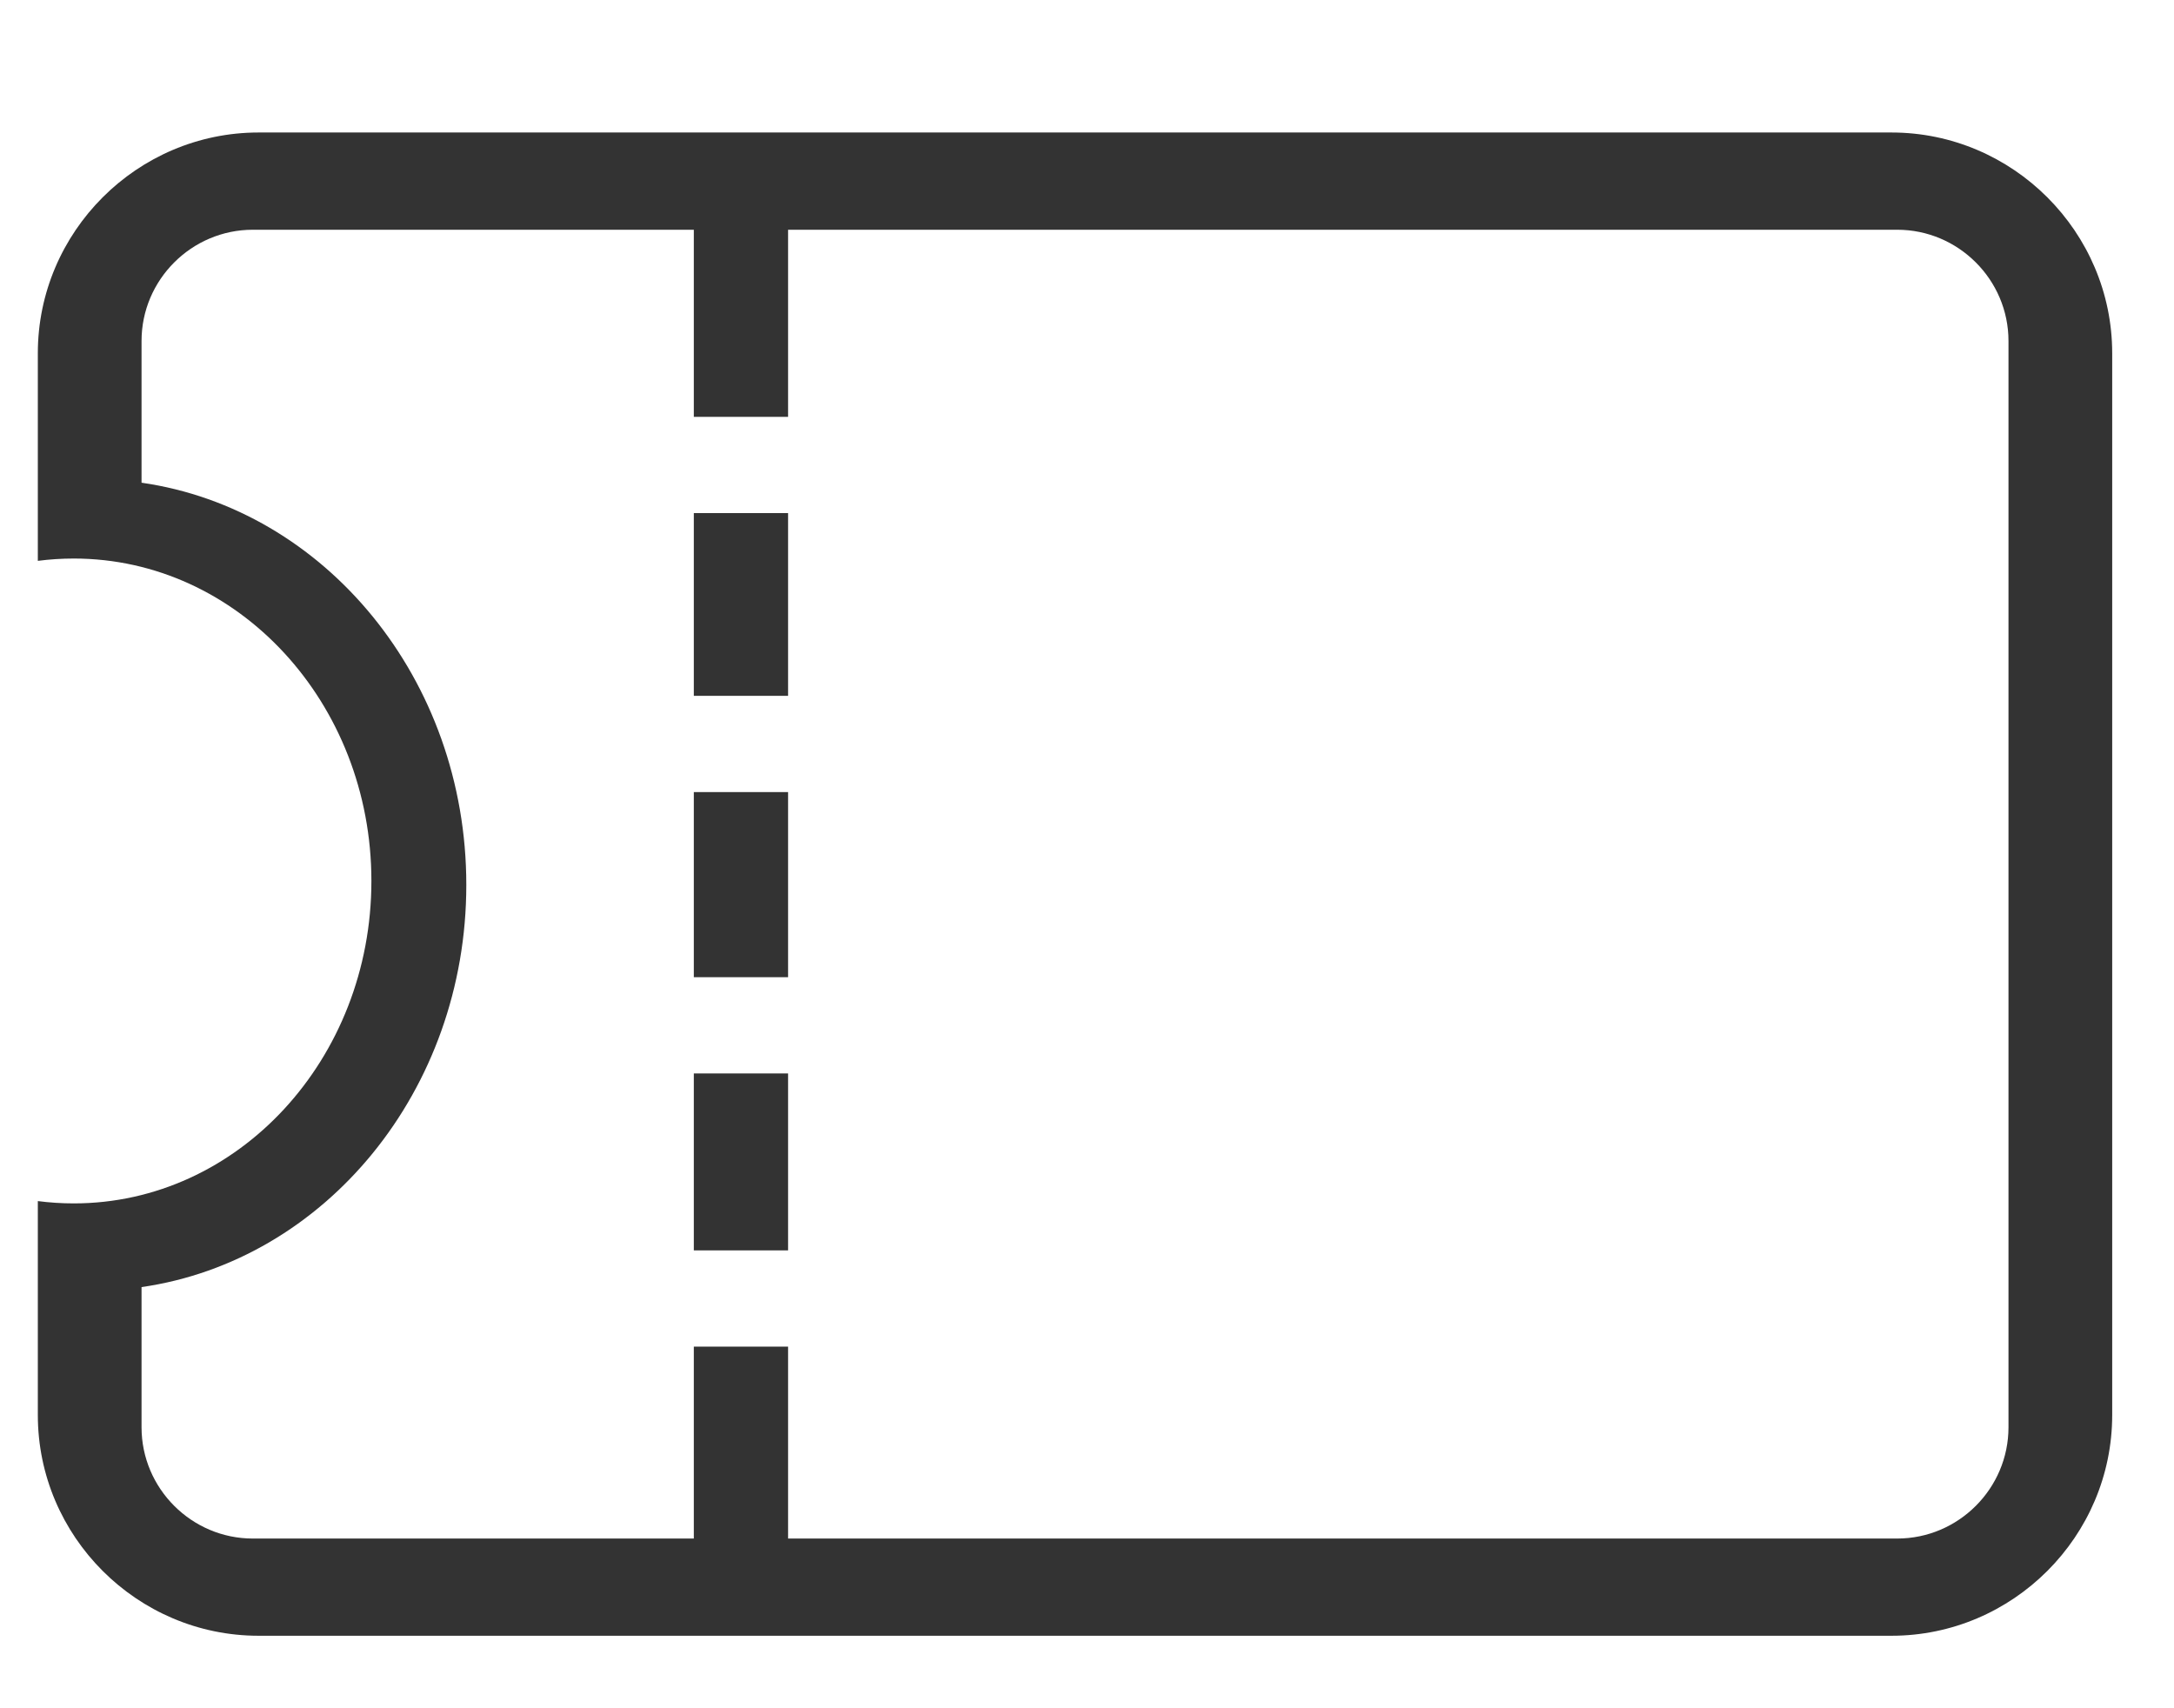 <?xml version="1.0" encoding="UTF-8"?>
<!DOCTYPE svg PUBLIC "-//W3C//DTD SVG 1.1//EN" "http://www.w3.org/Graphics/SVG/1.1/DTD/svg11.dtd">
<!-- Creator: CorelDRAW -->
<svg xmlns="http://www.w3.org/2000/svg" xml:space="preserve" width="14mm" height="11mm" version="1.1" style="shape-rendering:geometricPrecision; text-rendering:geometricPrecision; image-rendering:optimizeQuality; fill-rule:evenodd; clip-rule:evenodd"
viewBox="0 0 1400 1100"
 xmlns:xlink="http://www.w3.org/1999/xlink">
 <rect x="0" y="0" width="1400" height="1100" fill="#333333" stroke="none"/>
 <defs>
  <style type="text/css">
   <![CDATA[
    .str0 {stroke:#2B2B2A;stroke-width:20;stroke-miterlimit:22.926}
    .str1 {stroke:#2B2B2A;stroke-width:20;stroke-miterlimit:22.926}
    .fil2 {fill:white}
    .fil0 {fill:#7688A1}
    .fil1 {fill:#7791C9}
   ]]>
  </style>
 </defs>
 <g id="Layer_x0020_1">
  <path class="fil0 str0" d="M-19490.09 -8022.79l0 -258.97 138.4 0 61.64 0 789.49 0 61.64 0 138.4 0 0 258.97 0 58.53 0 89.14c0,38.9 -31.89,70.73 -70.88,70.73l-281.02 0 -60.05 0 -706.74 0c-38.99,0 -70.88,-31.83 -70.88,-70.73l0 -89.14 0 -58.53zm1005.52 -307.52l-821.47 0 -65.94 0 -118.11 0 0 -91.8 0 -32.63 67.29 0 1054.99 0 67.29 0 0 32.63 0 91.8 -118.11 0 -65.94 0zm244.2 487.67l0 -755.59c-12.85,-42.48 -45.42,-76.62 -86.98,-91.7l-1135.91 0c-41.56,15.08 -74.13,49.22 -86.98,91.7l0 171.59 0 408.37 0 175.63c12.85,42.48 45.44,76.63 87,91.7l1135.87 0c41.56,-15.07 74.15,-49.22 87,-91.7zm-60.15 -660.66l-1189.57 0 0 -62.46c0,-38.9 31.89,-70.72 70.88,-70.72l341.07 0 706.74 0c38.99,0 70.88,31.82 70.88,70.72l0 62.46z"/>
  <polygon class="fil0 str0" points="-19338.59,-8093.6 -19338.59,-8053.42 -19338.59,-8045.04 -18804.18,-8045.04 -18804.18,-8093.6 -19312.8,-8093.6 "/>
  <polygon class="fil0 str0" points="-18804.18,-7978.28 -19338.59,-7978.28 -19338.59,-7929.72 -18804.18,-7929.72 "/>
  <path class="fil0 str0" d="M-18666.06 -8075.52l0 127.72c0,7.63 1.68,14.87 4.69,21.4 2.16,4.69 5.02,9.02 8.43,12.83 9.44,10.56 23.15,17.23 38.34,17.23l133.64 0c28.31,0 51.46,-23.15 51.46,-51.46l0 -80.46 0 -47.26c0,-28.3 -23.15,-51.46 -51.46,-51.46l-11.39 0 -122.25 0c-28.3,0 -51.46,23.16 -51.46,51.46zm59.14 124.56l0 -118.36 121.39 0 0 118.36 -121.39 0z"/>
  <path class="fil0 str0" d="M-19455.67 1374.24c135.45,0 257.11,61.62 340.69,159.47 3.85,4.51 7.62,9.1 11.31,13.76 65.21,82.42 104.39,188.14 104.39,303.41 0,263.24 -204.32,476.65 -456.39,476.65 -18.66,0 -37.07,-1.18 -55.13,-3.44l0 316.25c0,146.83 101.95,271.81 240.96,312.43l0 61.65c0,192.56 158.51,350.11 352.23,350.11l2605.66 0c193.73,0 352.23,-157.55 352.23,-350.11l0 -1683.98c0,-192.56 -158.5,-350.11 -352.23,-350.11l-31.19 0c-37.36,-123.99 -149.43,-218.14 -285.54,-233.62l-2583.27 0c-167.67,19.07 -298.85,157.52 -298.85,324.08l0 306.89c18.06,-2.26 36.47,-3.44 55.13,-3.44zm103.92 1076.98c281.12,-38.95 498.01,-290.3 498.01,-594.54 0,-8.39 -0.17,-16.73 -0.49,-25.03 -2.91,-73.98 -18.65,-144.49 -44.96,-209.2 -44.89,-110.43 -120.57,-203.91 -215.79,-268.69 -46.26,-31.47 -97.14,-56.17 -151.33,-72.75 -27.68,-8.46 -56.21,-14.81 -85.44,-18.86l0 -209.51c0,-90.44 76.75,-164.44 170.58,-164.44l676.31 0 144.53 0 1700.88 0c66.95,0 125.21,37.69 153.09,92.13 11.19,21.86 17.49,46.41 17.49,72.31l0 97.44 0 1508.41c0,90.44 -76.76,164.45 -170.58,164.45l-1700.88 0 -144.53 0 -610.12 0 -66.19 0c-32.41,0 -62.79,-8.83 -88.67,-24.12 -49.03,-28.97 -81.91,-81.14 -81.91,-140.33l0 -207.27zm1271.91 515.44l1411.53 0c186.17,0 338.48,-146.84 338.48,-326.32l0 -1490.26 25.88 0c97.96,0 178.1,78.3 178.1,174l0 1699.14c0,95.69 -80.14,174 -178.1,174l-1775.89 0 0 -230.56zm-1035.14 0l884.24 0 0 230.56 -706.14 0c-97.97,0 -178.1,-78.31 -178.1,-174l0 -56.56zm568.57 -1367.53c-31.08,12.43 -52.91,41.76 -52.91,75.96 0,12.24 2.8,23.85 7.81,34.29l35.79 37.31 314.96 328.35 -67.12 465.61 -2.8 19.41c-0.01,0.51 -0.01,1.01 -0.01,1.52 0,45.47 38.58,82.33 86.16,82.33 3.64,0 7.22,-0.22 10.74,-0.63l53.85 -27.2 386.25 -195.11 399.03 201.56 37.9 19.14c6.42,1.46 13.12,2.24 20.02,2.24 39.94,0 73.53,-25.97 83.3,-61.2l-9.08 -62.97 -64.1 -444.7 314.15 -327.51 38.13 -39.75c4.54,-10.02 7.06,-21.08 7.06,-32.69 0,-33.98 -21.55,-63.16 -52.3,-75.73l-37.65 -6.52 -447.8 -77.54 -187.62 -365.22 -15.76 -30.67 -23.43 -45.61c-15.66,-15.43 -37.59,-25.03 -61.87,-25.03 -24.25,0 -46.16,9.58 -61.82,24.99l-23.49 45.71 -15.72 30.61 -187.63 365.22 -447.63 77.52 -36.41 6.31zm592.33 64.78l179.22 -376.34 179.22 376.34 398.88 61.29 -288.13 293.88 67.32 414.22 -357.29 -194.71 -357.29 194.71 67.32 -414.22 -288.14 -293.88 398.89 -61.29z"/>
  <path class="fil0 str0" d="M-5907.05 -6315.22l0 1657.66 1029.17 0 0 -274.96 -746.34 0 0 -1382.7 -282.83 0zm-2189.06 1370.81l1356.71 -927.44 -164.29 -222.58 -1015.3 700.03c210.31,-995.74 1094.13,-1743.12 2152.49,-1743.12 1215.03,0 2200,984.99 2200,2200 0,1215.01 -984.97,2200 -2200,2200 -48.18,0 -95.99,-1.55 -143.4,-4.6l-5.38 250.16c49.22,2.94 98.82,4.44 148.78,4.44 1353.1,0 2450,-1096.9 2450,-2450 0,-1353.1 -1096.9,-2450 -2450,-2450 -1133.92,0 -2087.93,770.33 -2367.23,1816.2l-566.54 -947.08 -238.48 153.69 842.64 1420.3zm1620.92 2090.25l-80.51 236.76c104.51,35.53 212.19,64.21 322.51,85.49l47.38 -245.52c-98.98,-19.1 -195.6,-44.84 -289.38,-76.73zm-514.59 -254.54l-139.2 207.7c91.38,61.25 187.11,116.52 286.63,165.24l109.93 -224.6c-89.36,-43.73 -175.31,-93.35 -257.36,-148.34zm-432.43 -380.12l-188.09 164.71c71.22,81.32 147.73,157.89 229,229.16l164.84 -187.96c-73.02,-64.04 -141.77,-132.84 -205.75,-205.91zm-323.01 -485.96l-224.77 109.57c49.31,101.14 105.38,198.39 167.62,291.14l207.63 -139.3c-55.87,-83.29 -106.21,-170.6 -150.48,-261.41zm-180.06 -536.72l-245.37 48.15c20.84,106.29 48.56,210.12 82.67,311.01l236.9 -80.1c-30.61,-90.52 -55.49,-183.69 -74.2,-279.06zm-36.5 -280.82c-3.13,-48 -4.72,-96.41 -4.72,-145.2l-250 0c0,54.25 1.76,108.09 5.24,161.46l249.48 -16.26z"/>
  <path class="fil0 str0" d="M-13977.44 -5802.01c-14.5,0.12 -14.76,-0.38 -15.13,183.24 -0.36,183.61 -0.85,551.34 -0.36,735.21 0.5,183.87 1.98,183.87 4.92,184.24 2.95,0.37 7.38,1.1 113.57,1.47 106.19,0.37 314.15,0.37 422.92,0 108.78,-0.37 118.36,-1.1 143.06,-9.95 24.71,-8.85 64.54,-25.82 99.56,-44.25 35.03,-18.44 65.27,-38.35 91.44,-62.68 26.18,-24.34 48.31,-53.1 69.69,-88.86 21.39,-35.77 42.04,-78.54 57.16,-127.58 15.12,-49.04 24.7,-104.35 27.65,-157.08 2.95,-52.73 -0.74,-102.87 -8.49,-155.6 -7.74,-52.73 -19.53,-108.03 -38.71,-157.81 -19.17,-49.78 -45.72,-94.02 -75.59,-132.74 -29.86,-38.72 -63.05,-71.9 -94.39,-94.02 -31.34,-22.13 -60.83,-33.19 -94.02,-42.77 -33.18,-9.59 -70.06,-17.71 -175.88,-22.87 -105.82,-5.16 -280.6,-7.37 -382.37,-8.1 -101.76,-0.73 -130.52,0.03 -145.03,0.15zm319.66 491.26c0.3,-95.87 0.89,-164.57 1.79,-198.91 0.9,-34.35 2.09,-34.35 7.76,-34.65 5.68,-0.3 15.84,-0.89 38.53,-1.19 22.7,-0.3 57.94,-0.3 82.73,-0.3 24.79,0 39.12,0 56.14,3.88 17.03,3.88 36.75,11.65 57.95,27.78 21.21,16.12 43.9,40.61 59.43,71.08 15.53,30.46 23.9,66.89 28.38,114.98 4.48,48.08 5.07,107.82 2.98,150.53 -2.09,42.7 -6.87,68.39 -15.53,96.46 -8.66,28.07 -21.21,58.54 -36.14,79.75 -14.93,21.2 -32.25,33.14 -49.28,40.01 -17.02,6.87 -33.74,8.67 -72.87,9.27 -39.12,0.59 -100.65,0 -131.41,-0.9 -30.76,-0.9 -30.76,-2.09 -30.76,-4.78 0,-2.69 0,-6.87 0,-70.48 0,-63.62 0,-186.66 0.3,-282.53z"/>
  <path class="fil0 str0" d="M-12811.31 -5370.41c12.39,26.15 27.08,52.77 46.81,74.34 19.73,21.56 44.51,38.08 72.04,54.6 27.53,16.52 57.82,33.03 89.94,44.96 32.12,11.93 66.07,19.28 109.66,30.29 43.6,11.01 96.82,25.7 137.2,37.63 40.38,11.93 67.91,21.1 88.56,33.49 20.65,12.39 34.41,27.99 43.13,47.72 8.72,19.73 12.39,43.59 4.13,66.54 -8.26,22.94 -28.45,44.96 -52.31,60.11 -23.86,15.14 -51.39,23.4 -82.14,25.7 -30.74,2.29 -64.69,-1.39 -92.68,-10.56 -27.99,-9.18 -50.02,-23.87 -65.62,-43.6 -15.6,-19.73 -24.77,-44.5 -31.2,-66.06 -6.42,-21.57 -10.1,-39.93 -12.85,-49.1 -2.75,-9.18 -4.59,-9.18 -28.91,-7.8 -24.31,1.37 -71.12,4.13 -123.43,6.88 -52.31,2.75 -110.12,5.51 -139.49,8.26 -29.37,2.75 -30.28,5.51 -30.28,15.15 0,9.63 0.91,26.14 8.25,55.05 7.35,28.91 21.11,70.2 36.25,100.49 15.15,30.28 31.66,49.56 46.8,67 15.15,17.43 28.91,33.03 50.93,51.85 22.03,18.81 52.32,40.83 79.39,54.6 27.07,13.77 50.94,19.27 85.35,24.32 34.42,5.05 79.38,9.63 116.09,11.47 36.71,1.83 65.16,0.92 97.74,0 32.58,-0.92 69.28,-1.83 103.23,-5.04 33.96,-3.22 65.17,-8.72 98.66,-17.9 33.5,-9.18 69.29,-22.03 102.32,-43.59 33.04,-21.57 63.33,-51.86 88.1,-83.52 24.78,-31.66 44.06,-64.69 56.45,-97.73 12.39,-33.04 17.89,-66.08 20.18,-99.57 2.3,-33.5 1.38,-67.46 -5.96,-100.95 -7.34,-33.5 -21.11,-66.54 -39.46,-94.07 -18.35,-27.53 -41.3,-49.56 -67.91,-69.74 -26.61,-20.19 -56.9,-38.55 -95.44,-55.52 -38.54,-16.98 -85.35,-32.59 -128.48,-44.98 -43.13,-12.39 -82.6,-21.56 -118.85,-29.82 -36.25,-8.26 -69.28,-15.6 -96.36,-23.86 -27.07,-8.26 -48.17,-17.43 -63.32,-29.82 -15.14,-12.39 -24.31,-28 -27.99,-42.22 -3.67,-14.23 -1.83,-27.07 4.13,-40.83 5.97,-13.77 16.06,-28.46 27.99,-36.72 11.93,-8.26 25.7,-10.09 40.38,-12.38 14.68,-2.3 30.29,-5.06 49.56,-5.51 19.27,-0.46 42.21,1.37 61.48,4.59 19.27,3.21 34.88,7.8 49.1,17.44 14.23,9.63 27.07,24.32 35.33,38.09 8.26,13.76 11.93,26.6 14.68,38.07 2.76,11.47 4.59,21.57 11.93,25.7 7.35,4.13 20.19,2.29 50.01,0.46 29.83,-1.84 76.64,-3.67 122.98,-4.13 46.35,-0.46 92.23,0.45 115.17,0 22.95,-0.46 22.95,-2.3 20.19,-16.98 -2.75,-14.68 -8.25,-42.22 -18.81,-69.75 -10.55,-27.53 -26.15,-55.06 -45.42,-82.13 -19.27,-27.07 -42.22,-53.69 -70.21,-73.88 -27.99,-20.19 -61.02,-33.95 -102.78,-45.42 -41.75,-11.48 -92.23,-20.65 -137.2,-25.7 -44.96,-5.05 -84.43,-5.96 -122.98,-3.66 -38.54,2.29 -76.16,7.79 -109.2,13.76 -33.04,5.96 -61.48,12.39 -90.39,22.03 -28.91,9.63 -58.27,22.47 -83.97,37.62 -25.7,15.14 -47.72,32.57 -65.62,53.68 -17.9,21.11 -31.66,45.89 -42.22,72.05 -10.55,26.15 -17.89,53.68 -21.56,80.75 -3.67,27.07 -3.67,53.69 1.37,79.85 5.05,26.15 15.15,51.84 27.53,78z"/>
  <path class="fil0 str0" d="M-13652.76 -4401.46c-26.09,-66.58 -87.9,-113.4 -159.99,-113.4 -95.68,0 -173.24,82.45 -173.24,184.16 0,90.37 61.22,165.53 141.98,181.17l62.52 0c58.67,-11.37 107.03,-54.14 129.09,-111.34 -26.11,-12.68 -52.22,-25.36 -78.33,-38.04 -10.92,41.12 -44.18,71.05 -83.49,71.05 -48.2,0 -87.28,-44.97 -87.28,-100.45 0,-55.47 39.08,-100.44 87.28,-100.44 33.8,0 63.14,22.12 77.63,54.47 27.94,-9.07 55.89,-18.13 83.83,-27.18z"/>
  <path class="fil0 str0" d="M-13431.28 -4514.19c-95.51,0 -172.93,82.3 -172.93,183.82 0,90.19 61.1,165.21 141.7,180.84l62.46 0c80.59,-15.63 141.69,-90.65 141.69,-180.84 0,-101.52 -77.42,-183.82 -172.92,-183.82zm-88.59 186.21c0,-55.37 39.01,-100.26 87.12,-100.26 48.11,0 87.12,44.89 87.12,100.26 0,55.38 -39.01,100.27 -87.12,100.27 -48.11,0 -87.12,-44.89 -87.12,-100.27z"/>
  <path class="fil0 str0" d="M-12765.24 -4516.18l0 363.06 107.59 0 0 -121.82 54.24 0c66.33,0 120.59,-54.26 120.59,-120.6 0,-66.34 -54.26,-120.6 -120.59,-120.6l-54.24 -0.04 -107.59 0zm105.84 166.93l0 -87.22 1.75 0 49.58 0c23.98,0 43.6,19.62 43.6,43.62 0,23.98 -19.62,43.6 -43.6,43.6l-49.58 0 -1.75 0z"/>
  <polygon class="fil0 str0" points="-12097.29,-4514.22 -12097.29,-4149.53 -11989.7,-4149.53 -11989.7,-4514.22 "/>
  <path class="fil0 str0" d="M-11542.44 -4498.52l0 331.73 0 17.26 98.63 0 0 -17.26 0 -162.78c38.66,54.26 77.31,108.52 115.97,162.78l15.06 0 0 17.26 98.63 0 0 -17.26 0 -331.73 -98.63 0 0 169.21c-42.17,-56.4 -84.35,-112.8 -126.52,-169.21l-4.51 0 -98.63 0z"/>
  <polygon class="fil0 str0" points="-11070.7,-4423.23 -11070.7,-4162.3 -10958.63,-4162.3 -10958.63,-4423.23 -10855.8,-4423.23 -10855.8,-4503.01 -10958.63,-4503.01 -11070.7,-4503.01 -11178.29,-4503.01 -11178.29,-4423.23 "/>
  <path class="fil0 str0" d="M-11728.78 -5370.41c12.39,26.15 27.08,52.77 46.81,74.34 19.73,21.56 44.51,38.08 72.04,54.6 27.53,16.52 57.82,33.03 89.94,44.96 32.12,11.93 66.07,19.28 109.66,30.29 43.6,11.01 96.82,25.7 137.2,37.63 40.38,11.93 67.91,21.1 88.56,33.49 20.65,12.39 34.41,27.99 43.13,47.72 8.72,19.73 12.39,43.59 4.13,66.54 -8.26,22.94 -28.45,44.96 -52.31,60.11 -23.86,15.14 -51.39,23.4 -82.14,25.7 -30.74,2.29 -64.69,-1.39 -92.68,-10.56 -27.99,-9.18 -50.02,-23.87 -65.62,-43.6 -15.6,-19.73 -24.77,-44.5 -31.2,-66.06 -6.42,-21.57 -10.1,-39.93 -12.85,-49.1 -2.75,-9.18 -4.59,-9.18 -28.91,-7.8 -24.31,1.37 -71.12,4.13 -123.43,6.88 -52.31,2.75 -110.12,5.51 -139.49,8.26 -29.37,2.75 -30.28,5.51 -30.28,15.15 0,9.63 0.91,26.14 8.25,55.05 7.35,28.91 21.11,70.2 36.25,100.49 15.15,30.28 31.66,49.56 46.8,67 15.15,17.43 28.91,33.03 50.93,51.85 22.03,18.81 52.32,40.83 79.39,54.6 27.07,13.77 50.94,19.27 85.35,24.32 34.42,5.05 79.38,9.63 116.09,11.47 36.71,1.83 65.16,0.92 97.74,0 32.58,-0.92 69.28,-1.83 103.23,-5.04 33.96,-3.22 65.17,-8.72 98.66,-17.9 33.5,-9.18 69.29,-22.03 102.32,-43.59 33.04,-21.57 63.33,-51.86 88.1,-83.52 24.78,-31.66 44.06,-64.69 56.45,-97.73 12.39,-33.04 17.89,-66.08 20.18,-99.57 2.3,-33.5 1.38,-67.46 -5.96,-100.95 -7.34,-33.5 -21.11,-66.54 -39.46,-94.07 -18.35,-27.53 -41.3,-49.56 -67.91,-69.74 -26.61,-20.19 -56.9,-38.55 -95.44,-55.52 -38.54,-16.98 -85.35,-32.59 -128.48,-44.98 -43.13,-12.39 -82.6,-21.56 -118.85,-29.82 -36.25,-8.26 -69.28,-15.6 -96.36,-23.86 -27.07,-8.26 -48.17,-17.43 -63.32,-29.82 -15.14,-12.39 -24.31,-28 -27.99,-42.22 -3.67,-14.23 -1.83,-27.07 4.13,-40.83 5.97,-13.77 16.06,-28.46 27.99,-36.72 11.93,-8.26 25.7,-10.09 40.38,-12.38 14.68,-2.3 30.29,-5.06 49.56,-5.51 19.27,-0.46 42.21,1.37 61.48,4.59 19.27,3.21 34.88,7.8 49.1,17.44 14.23,9.63 27.07,24.32 35.33,38.09 8.26,13.76 11.93,26.6 14.68,38.07 2.76,11.47 4.59,21.57 11.93,25.7 7.35,4.13 20.19,2.29 50.01,0.46 29.83,-1.84 76.64,-3.67 122.98,-4.13 46.35,-0.46 92.23,0.45 115.17,0 22.95,-0.46 22.95,-2.3 20.19,-16.98 -2.75,-14.68 -8.25,-42.22 -18.81,-69.75 -10.55,-27.53 -26.15,-55.06 -45.42,-82.13 -19.27,-27.07 -42.22,-53.69 -70.21,-73.88 -27.99,-20.19 -61.02,-33.95 -102.78,-45.42 -41.75,-11.48 -92.23,-20.65 -137.2,-25.7 -44.96,-5.05 -84.43,-5.96 -122.98,-3.66 -38.54,2.29 -76.16,7.79 -109.2,13.76 -33.04,5.96 -61.48,12.39 -90.39,22.03 -28.91,9.63 -58.27,22.47 -83.97,37.62 -25.7,15.14 -47.72,32.57 -65.62,53.68 -17.9,21.11 -31.66,45.89 -42.22,72.05 -10.55,26.15 -17.89,53.68 -21.56,80.75 -3.67,27.07 -3.67,53.69 1.37,79.85 5.05,26.15 15.15,51.84 27.53,78z"/>
  <path class="fil0 str0" d="M-13055.19 -4157.04l-73.17 0 0 -232c24.39,77.33 48.78,154.66 73.17,232zm76.79 0c18.76,-72.98 37.51,-145.94 56.26,-218.92l0 218.92 -56.26 0zm-48.42 -164.94c-10.1,-38.7 -29.96,-114.87 -50.14,-192.24l-51.4 0 -85.17 0 0 362.56 160.04 0 216.52 0 0 -362.56 -85.17 0 -48.38 0c-15.29,77.42 -30.57,154.84 -45.86,232.26 0,0 0,0 -10.44,-40.02z"/>
  <path class="fil0 str0" d="M-12420.06 -4518.81l0 369.28 268.98 0 0 -106.92c-55.29,0 -110.58,0 -165.87,0l0 -262.36 -98.62 0 -4.49 0z"/>
  <path class="fil0 str0" d="M-11818.51 -4518.14c-44.63,122.87 -89.26,245.74 -133.89,368.61l110.7 0c7.16,-22.57 14.28,-45.02 21.11,-66.57l115 0c7.38,21.54 15.07,44.01 22.78,66.57l90.35 0c-41.24,-122.86 -82.48,-245.75 -123.71,-368.61l-102.34 0zm22.06 225.83c7.72,-24.4 14.33,-45.34 19.19,-60.82 6.67,-21.26 10.06,-32.24 11.77,-38.01 1.09,3.18 4.29,12.55 13.74,40.16 5.09,14.88 12,35.08 20.08,58.67l-64.78 0z"/>
  <polygon class="fil0 str0" points="-14701.2,-4087.24 -14802.21,-4309.11 -14988.88,-3993.19 "/>
  <path class="fil0 str0" d="M-15091.5 -4127.68c58.76,-100.89 111.16,-190.8 149.39,-257 38.23,-66.2 62.3,-108.68 107.96,-173.46 45.67,-64.78 112.93,-151.87 159.66,-215.59 46.73,-63.72 72.92,-104.07 118.59,-160.71 45.67,-56.64 110.8,-129.57 160.01,-181.25 49.21,-51.68 82.48,-82.13 118.94,-112.57 36.47,-30.44 76.11,-60.89 98.06,-80 21.95,-19.12 26.19,-26.9 28.31,-31.5 2.13,-4.61 2.13,-6.02 -4.24,-11.33 -6.37,-5.31 -19.12,-14.52 -43.9,-18.41 -24.77,-3.9 -61.59,-2.48 -99.82,2.12 -38.23,4.6 -77.88,12.39 -122.84,26.91 -44.96,14.51 -95.22,35.75 -134.16,54.51 -38.94,18.76 -66.56,35.05 -94.17,55.23 -27.61,20.17 -55.22,44.25 -97.7,85.67 -42.48,41.41 -99.83,100.18 -170.63,181.25 -70.8,81.06 -155.05,184.42 -269.75,350.45 -114.69,166.02 -259.83,394.71 -350.46,538.08 -90.62,143.37 -126.72,201.42 -159.65,256.65 -32.92,55.22 -62.65,107.61 -82.83,141.95 -20.18,34.33 -30.8,50.62 -40.71,58.76 -9.91,8.14 -19.12,8.14 -29.03,2.13 -9.91,-6.02 -20.53,-18.06 -37.17,-37.53 -16.64,-19.47 -39.29,-46.37 -58.76,-67.96 -19.47,-21.6 -35.76,-37.89 -61.6,-61.6 -25.84,-23.72 -61.24,-54.87 -92.04,-80.35 -30.8,-25.49 -56.99,-45.32 -82.48,-64.08 -25.49,-18.76 -50.27,-36.46 -67.97,-46.72 -17.7,-10.27 -28.32,-13.11 -41.07,-15.23 -12.74,-2.13 -27.6,-3.54 -46.01,-0.35 -18.41,3.18 -40.36,10.97 -60.19,19.47 -19.82,8.49 -37.52,17.7 -52.74,29.03 -15.22,11.32 -27.97,24.77 -38.59,38.22 -10.62,13.45 -19.11,26.91 -23.36,38.24 -4.25,11.32 -4.25,20.53 -4.25,33.98 0,13.45 0,31.15 2.12,48.14 2.13,16.99 6.38,33.28 15.94,51.69 9.56,18.4 24.42,38.94 47.79,70.49 23.37,31.54 55.24,74.09 88.51,118.34 33.28,44.25 67.97,90.2 127.08,155.65 59.11,65.45 142.66,150.41 198.23,197.49 55.58,47.08 83.19,56.29 110.09,63.02 26.91,6.72 53.1,10.96 82.13,11.32 29.03,0.35 60.89,-3.19 88.5,-9.2 27.61,-6.02 50.98,-14.52 69.74,-25.84 18.76,-11.33 32.92,-25.49 46.37,-41.42 13.45,-15.93 26.2,-33.63 51.33,-74.34 25.13,-40.71 62.66,-104.43 104.78,-175.58 42.13,-71.16 88.86,-149.75 123.55,-211.34 34.7,-61.6 57.35,-106.21 101.24,-184.44 43.9,-78.23 109.04,-190.1 167.8,-290.99z"/>
  <path class="fil0 str0" d="M-19256.92 -3805.48l16.69 -1413.39 827.1 0.16c3.38,0 6.75,0.03 10.11,0.08 307.09,4.69 554.35,222.93 554.35,491.44 0,238.31 -194.78,437.02 -453.26,481.99l-389.03 2.45 -2.44 438.87 -563.52 -1.6zm3692.28 -562.14l453.26 -620.64 -588.62 -1292.97 -4389.47 196.38 832.55 2279.37 394.05 1078.82 2343.36 -766.11c-14.64,-16.35 -29.28,-32.69 -43.68,-53.25 -14.4,-20.57 -28.56,-45.35 -42.01,-73.67 -13.45,-28.32 -26.2,-60.18 -36.94,-88.45 -10.73,-28.27 -19.45,-52.95 -28.18,-77.63 -43.57,4.9 -88.12,7.45 -133.41,7.45 -516.88,0 -935.9,-330.8 -935.9,-738.87 0,-408.07 419.02,-738.87 935.9,-738.87 157.89,0 306.67,30.87 437.13,85.37l0 380.81c-87.71,-73.72 -211.34,-119.64 -348.31,-119.64 -266.08,0 -481.77,173.27 -481.77,387.02 0,213.75 215.69,387.02 481.77,387.02 149.82,0 283.67,-54.95 372.03,-141.11l0 152.81c11.44,-2.12 22.89,-4.25 37.1,-3.54 14.22,0.71 31.22,4.25 49.27,9.56 18.06,5.31 37.17,12.39 59.64,23.66 22.48,11.26 48.3,26.72 61.21,34.45 12.92,7.72 12.92,7.72 12.92,7.72l5.64 -1172.58 558.1 0 -5.64 856.89zm-281.05 -1005.74c-179.29,0 -324.63,-130.4 -324.63,-291.26 0,-160.87 145.34,-291.27 324.63,-291.27 179.28,0 324.62,130.4 324.62,291.27 0,160.86 -145.34,291.26 -324.62,291.26z"/>
  <path class="fil0 str0" d="M-18593.85 -4929.19l-76.3 -0.02 -0.11 383.83 64.21 0.01 24.25 0.01c137.08,-4.67 246.28,-88.76 246.28,-191.81 0,-106.05 -115.66,-192.02 -258.33,-192.02z"/>
  <g id="_105553612725120">
   <path class="fil1 str1" d="M-20277.84 7568.94c0,24.8 7.49,32.29 32.32,32.29 440.69,0 364.04,49.13 404.84,-165.97 12.71,-67.02 17.73,-125.78 30.59,-193.89l200.15 -1200.94c0,132.46 -2.06,266.45 -0.43,398.7l14.15 394.91c15.34,111.87 8.43,271.05 7.76,401.28l9.91 291.5c-0.75,96.53 -20.78,74.41 281.02,74.41 38.22,0 43.89,-73.13 83.26,-175.14 27.05,-70.1 43.49,-134.9 66.19,-202.96 12.57,-37.69 22.38,-53.61 33.68,-95.52l338.18 -996.85c19.83,-56.97 10.55,-68.55 38.86,-101.1l-207.39 1396.63c-28.67,219.73 -139.57,174.94 379.76,174.94 46.79,0 61.24,-174.89 70.98,-241.23l102.76 -672.35c35.72,-207.55 107.39,-613.97 127.83,-808.75l43.93 -279.03c5.63,-51.45 20.77,-84.77 20.77,-140.71l-678.68 0 -254.6 800.49c-12.25,39.14 -16.95,38.66 -27.86,79.8 -14.49,54.63 -107.65,366.13 -137.67,400.65 0,-215.29 0,-430.57 0,-645.86 0,-220.32 -10.77,-409.82 -10.77,-635.08l-635.59 0 -333.95 2109.78z"/>
   <path class="fil1 str1" d="M-8201.73 7181.43c-76.89,0 -155.7,-8.45 -201.55,-100 -78.94,-157.59 -47.06,-380.83 0.31,-542.42l68.37 -146.96c144.82,-206.17 445.27,-172.12 445.27,175.82 0,164.9 -9.71,276.51 -82.53,423.45l-86.24 118.34c-33.92,31.15 -92.31,71.77 -143.63,71.77zm420.13 -1130.24l-92.57 -90.5c-1.62,-1.5 -3.91,-3.72 -5.54,-5.22 -1.62,-1.51 -3.93,-3.71 -5.56,-5.21 -249.45,-229.25 -588.7,-113.21 -790.55,165.42 -69.96,96.57 -155.41,270.43 -180.37,390.27 -63.83,306.49 -45.76,188.78 -45.76,524.78 0,101.04 54.44,238.08 95.42,324.46l75.72 107.33c1.51,1.62 3.74,3.89 5.27,5.5l43.59 42.55c123.97,107.19 271.19,128.21 428.81,93.12 54.65,-12.17 59.72,-14.21 102.25,-37.76 139.17,-77.07 98.88,-82.18 164.61,-126.16 0,199.61 -150.28,161.46 366.27,161.46 49.39,0 45.44,-59.97 50.83,-99.9l143.87 -954.19c8.8,-115.44 122.43,-709.48 128.14,-808.45 4.01,-69.5 13.68,-82.28 21.45,-140.04 6.75,-50.24 20.94,-92.96 21.98,-139.49l-441.68 0c0,98.38 -24.78,206.84 -42.22,291.5l-43.96 300.53z"/>
   <path class="fil1 str1" d="M-9408.27 9818.66c-66.75,0 -111.64,-25.96 -143.43,-71.96 -69.54,-100.65 -62.65,-297.62 -49.24,-421.96 15.56,-144.29 115.03,-421.04 300.4,-421.04 328.53,0 234.4,706.53 49.71,857 -41.98,34.21 -86.93,57.96 -157.44,57.96zm420.13 -1130.24c-78.39,-52.46 -121.49,-215.29 -398.58,-215.29 -187.31,0 -346.37,145.74 -441.28,291.04 -231.6,354.52 -324.1,1096.65 7.66,1390.9 170.78,151.46 430.28,137.5 593.91,-25.54 43.74,-43.58 19.49,-32.25 55.16,-41.76 -14.92,63.99 -37.94,150.69 10.77,150.69l355.5 0 196.91 -1353.29c5.93,-38.4 14.43,-77.44 21.9,-128.81l89.02 -613.28c2.89,-29.23 8.33,-46.69 -27.74,-46.69l-377.04 0c0,80.17 -78.46,499.23 -86.19,592.03z"/>
   <path class="fil1 str1" d="M-17703.19 7246.02c-66.5,0 -149.21,-1.25 -171.88,-108.62 -27.39,-129.71 20.92,-237.87 143.54,-285.69 139.96,-54.6 212.33,-33.49 308.43,-25.5 -2.09,93.94 -30.81,212.89 -69.15,275.35 -43.01,70.06 -119.14,144.46 -210.94,144.46zm-333.95 -1334.77c0,66.57 -14.91,133.69 -23.29,202.77 -7.21,59.35 -30.57,128.06 -30.57,195.51 113.23,-54.29 633.66,-142.47 717.97,-6.94 43.15,69.35 10.02,115.22 3.8,189.93 -98.39,-22.9 -315.7,-16 -410.75,9.38 -49.77,13.3 -96.33,21.96 -141.85,41.25 -52.05,22.06 -75.04,33.51 -119.7,63.39 -292.94,196.01 -352.68,631.09 -163.74,882.83 141.06,187.94 460.71,176.13 659.97,22.05l89.89 -82.41c-17.82,76.4 -10.78,80.8 -10.78,172.22 419.23,0 359.51,33.19 381.9,-124.31l110.33 -783.19c27.48,-191.69 74.87,-437.75 -15.21,-624.04 -45.8,-94.73 -109.26,-140.4 -197.08,-190.57 -63.28,-36.16 -235.04,-64.75 -323.03,-64.75 -253.5,0 -473.49,92.36 -527.86,96.88z"/>
   <path class="fil1 str1" d="M-10582.48 7246.02c-92.81,0 -183.14,-16.65 -183.14,-172.23 0,-209.64 210.12,-258.34 387.82,-258.34 37.14,0 41.71,7.96 75.41,10.76 0,167.54 -90.04,419.81 -280.09,419.81zm-323.18 -1334.77l-64.64 398.28 167.68 -47.74c131.93,-23.74 371.96,-55.84 496.23,-2.09 80.84,34.97 81.03,99.93 69.31,190.44 -9.47,73.05 -22.78,31.62 -86.86,31.62 -172.72,0 -290.77,-7.26 -454.07,52.2 -243.22,88.56 -407.74,303.26 -407.74,561.36 0,92.08 -3.14,170.86 29.19,261.46l64.1 118.94c102.98,127.77 227.66,169.82 391.1,146.69 260.33,-36.83 280.89,-136.03 366.65,-193.4 -4.68,209.82 -104.41,172.22 355.49,172.22l132.03 -933.73c43.87,-221.17 76.48,-573.15 -125.52,-730.45 -57.75,-44.97 -111.9,-70.76 -181.03,-88.22 -316.27,-79.91 -463.22,-4.78 -751.92,62.42z"/>
   <path class="fil1 str1" d="M-10905.66 9883.25c-305.48,0 -272.99,-745.67 -12.8,-927.75 107.83,-75.45 248.7,-44.45 302.68,132.17 60.07,196.56 19.1,795.58 -289.88,795.58zm75.41 419.8l-207 0c-30.21,-4.32 -63.02,-14.76 -132.17,-37.84 -144.2,-48.15 -229.05,-149.24 -298.19,-283.32 -58.48,-113.4 -95.18,-351.61 -95.18,-475.39 0,-120.01 25.09,-248.17 44.29,-354.03 16.49,-90.97 69.17,-212.47 112.68,-285.67l82.35 -122.24c91.23,-111.19 203.8,-191.6 353.1,-228.44 126.63,-31.25 204.7,-41.04 340.7,-6.6 600.1,151.97 538.99,1096.84 297.07,1483.48 -66.57,106.4 -126.4,167.05 -237.17,225.87 -76.16,40.44 -168.16,84.18 -260.48,84.18z"/>
   <path class="fil1 str1" d="M-13954.31 6438.7l0 86.11 -474 0c25.83,-110.78 77.36,-261.03 207.16,-299.21 137.59,-40.46 266.84,35.62 266.84,213.1zm-947.99 409.04c0,241.93 75.28,507.54 279.97,656.73 43.02,31.35 72.65,43.05 125.57,68.28 238.58,113.75 739.58,32.9 787.48,-17.31 23.81,-24.95 55.84,-381.39 78.15,-427.83 -47.56,3.95 -118.51,42.34 -168.31,57.87 -230.63,71.95 -661.19,90.26 -661.19,-240.86l0 -64.59 861.81 0c9.07,-108.81 53.87,-149.04 53.87,-430.57 0,-207.89 -51.49,-327.43 -144.41,-447.73 -110.57,-143.16 -295.26,-187.36 -491.18,-187.36 -147.68,0 -298.02,91.37 -404.92,187.44l-27.75 26.09c-74.23,76.5 -128.48,172.89 -174.39,267.07 -44.05,90.35 -79.97,245.95 -93.91,347.49 -8.37,60.91 -20.79,137.59 -20.79,205.28z"/>
   <path class="fil1 str1" d="M-16453.56 9560.32c0,207.68 -16.62,373.98 97.33,559.36 26.02,42.35 55.52,77.01 98.35,106.25 30.23,20.64 32.05,24.25 70.93,36.76 87.77,28.26 198.55,24.44 285.81,-10.45 164.34,-65.7 250.14,-247.71 287.84,-261.35 0,100.97 -21.54,142.5 -21.54,247.57l387.81 0c0,-82.42 28.82,-222.42 40.22,-315.03 22.92,-186.23 40.29,-368.22 77.34,-547.04l96.03 -636.01c9.66,-80.87 23.41,-139.66 23.41,-224.19l-420.13 0 -139.31 904.94c-8.43,64.69 -27.68,110.49 -51.32,163.99 -126.45,286.2 -433.05,245.19 -394.44,-48.93 8.74,-66.6 7.22,-113.37 17.12,-177.39l51.73 -346.59c33.32,-161.12 38.01,-303.89 65.74,-431.33 6.03,-27.68 21.83,-64.69 -23.52,-64.69 -516.71,0 -405.63,-29.07 -422.91,115.63l-79.19 523.66c-7.38,49.81 -5.99,95.14 -13.33,137.39 -14.97,86.25 -33.97,171.42 -33.97,267.45z"/>
   <path class="fil1 str1" d="M-19566.85 9560.32c0,87.76 13.56,186.23 -86.28,247.47 -150.4,92.24 -420.79,64.48 -562.6,-30.42 -43.04,-28.8 -49.79,-53.03 -60.96,-2.22 -3.2,14.57 -2.45,30.5 -6.12,49.14 -3.76,19.09 -10.54,38.11 -13.69,51.08l-67.52 320.04 203.61 65.65c185.88,38.61 137.34,41.79 276.51,41.99l58.9 0 10.38 0c114.7,0 320.6,-64.44 409.59,-128.94 209.9,-152.12 263.14,-368.68 278.34,-626.18 3.93,-66.56 -32.65,-247.59 -55.72,-296.4 -62.42,-132.06 -134.2,-202 -260.85,-277.56l-55.74 -30.42c-50.29,-27.21 -131.62,-74.39 -168,-112 -108.4,-112.08 -104.03,-347.65 218.65,-347.65 62.88,0 148.4,11.67 197.04,29.16 24.65,8.87 54.32,18.64 77.66,30.04 34.58,16.89 38.8,27.9 80.8,37.68l51.22 -217.93c9.17,-39.04 14.3,-75.35 21.93,-107.25 9.92,-41.45 22.8,-71.11 23.8,-116.16 -166.71,-38.8 -89.32,-86.11 -517.09,-86.11 -106.95,0 -195.38,24.67 -275.68,58.22 -177.35,74.09 -260.42,193.87 -324.55,364.62 -14.21,37.84 -33.66,92.19 -35.52,136.73 -7.36,176.29 -37.85,375.82 115.84,551.97 48.97,56.12 132.35,110.34 197.27,147.34 74.56,42.5 268.78,137.61 268.78,248.11z"/>
   <path class="fil1 str1" d="M-7835.46 8882.18c48.68,0 97.85,22.11 124.92,47.39 72.18,67.4 58.21,176.31 58.21,264.77 -503.93,0 -460.03,27.95 -416.15,-92.73 37.38,-102.82 95.52,-219.43 233.02,-219.43zm46.95 1420.87l-117.2 0c-388.36,-24.79 -629.98,-303.9 -629.98,-796.55 0,-301.18 85.97,-583.39 267.69,-808.94 33.71,-41.83 68.49,-68.75 113.88,-101.5 304.03,-219.37 699.72,-93.52 811.46,170.44 3.88,9.16 4.97,13.74 8.94,23.36l20.25 44.35c49.81,116.02 49.42,333.12 36.83,455.65l-24.45 180.1c-5.78,32 -14.6,47.29 -17.29,79.6l-807.94 0c-2.66,119.27 2.5,251.67 149.28,313.69 112.65,47.61 279.05,43.13 391.64,11.52l234.7 -77.64c-80.68,346.04 2.91,427.84 -164.49,459.96 -45.45,8.72 -65.57,14.84 -96.98,21.5 -61.15,12.96 -120,21.08 -176.34,24.46z"/>
   <path class="fil1 str1" d="M-18155.64 9194.34l-409.35 0c5.19,-233.14 259.65,-423.39 394.81,-243.81 28.51,37.87 87.83,243.81 14.54,243.81zm-122.57 1108.71l-51.83 0c-50.75,-1.67 -102.73,-8.27 -160.78,-20.29 -108.71,-22.51 -172.97,-43.78 -257.5,-108.69 -85.41,-65.59 -165.66,-169.84 -196.23,-266.78 -43.52,-137.97 -62.12,-214.12 -62.12,-390.03 0,-211.78 33.83,-364.45 100.87,-545.06 12.42,-33.48 18.28,-43.12 33.74,-73.93 32.02,-63.85 79.94,-146.58 126.48,-196.54 37.57,-40.33 67.8,-69.01 112.75,-102.62 208.69,-156.07 529.02,-159.1 707.9,20.25l10.52 11.01c70.79,76.57 77.19,97.52 118.08,183.41 62.17,130.58 50.06,272.75 50.06,412.85 0,116.25 -40.71,215.8 -43.1,322.93l-807.94 0c-4.88,58.53 -5.48,141.08 25.56,200.5 27.03,51.77 69.03,93.83 123.48,113.43 128.36,46.2 260.8,44.44 391.8,11.2 49.22,-12.48 80.88,-17.54 123.56,-38 38.31,-18.36 62.34,-35.49 111.23,-39.56l-54.2 311.83c-1.33,23.99 -9.17,83.61 -17.97,100.45 -26.2,50.21 -119.82,51.99 -182.12,65.6 -74.48,16.29 -138.68,25.95 -202.24,28.04z"/>
   <path class="fil1 str1" d="M-13491.09 8882.18c54.49,0 92.56,20.42 123.25,49.07 76.37,71.32 59.88,169.4 59.88,263.09 -457.18,0 -467.26,34.66 -417.49,-94.07 14.32,-37.03 28.26,-70.03 47.44,-103.47 30.83,-53.76 106.68,-114.62 186.92,-114.62zm-700.22 635.08c0,227.07 68.11,524.37 264.7,661.23 44,30.62 69.44,40.08 119.3,63.78 154.59,73.49 369.96,68.25 539.59,36.39 27.44,-5.14 60.81,-12.86 97.17,-21.31 32.36,-7.51 63.48,-21.24 99.59,-29.65l64.64 -430.57c-50.47,4.2 -211.05,93.56 -333.86,97.04 -68.29,1.94 -77.87,6.97 -130.78,2.11 -106.08,-9.76 -164.45,-18.87 -226.15,-76.28 -89.31,-83.12 -84.84,-149 -84.84,-270.44l807.95 0c1.18,-53.04 23.89,-115.18 31.84,-172.71 22.82,-165.16 30.95,-387.97 -27.1,-542.48 -27.56,-73.36 -7.58,-42.39 -49.18,-101.55 -9.25,-13.14 -12.44,-19.84 -20.84,-33 -174.66,-273.58 -618.9,-307.78 -885.95,6.9 -21.74,25.63 -32.5,29.69 -50.3,57.38 -14.68,22.83 -25.7,42.19 -41.39,66.28 -96.7,148.44 -174.39,443.17 -174.39,686.88z"/>
   <path class="fil1 str1" d="M-12500.01 6578.63c0,134.83 -9.98,281.23 21.31,409.28 37.41,153.08 61.3,253.5 170.9,388.97 74.92,92.6 174.35,168.35 284.61,210.77 187.14,72.01 370.54,51.77 558.37,14.6 163,-32.25 97.73,3.28 154.36,-308.62 10.56,-58.17 26.44,-150.02 27.76,-209.08 -172.61,82.76 -349.81,148.93 -534.41,71.13 -90.44,-38.11 -159.85,-126.16 -190.03,-219.16 -58,-178.67 -40.42,-161.9 -40.42,-379.41 0,-57.93 31.47,-200.13 48.05,-253.39 49.69,-159.6 180.83,-347.22 356.38,-397.39 30.34,-8.67 93.47,-27.37 123.43,-27.37 142.19,0 313.4,61.41 398.59,118.41 17.37,-36.19 75.41,-409.12 75.41,-473.63l-87.37 -31.11c-119.64,-36.74 -217.39,-67.01 -321.31,-76.53l-135.6 0c-36.46,3.31 -74.75,9.34 -115.79,18.59 -31.29,7.05 -30.09,7.22 -50.99,13.64 -132.01,40.54 -113.6,36.33 -224.35,98.76 -100.63,56.71 -192.94,156.96 -265.17,251.71 -38.95,51.1 -65.85,102.32 -97.57,160.85 -78.65,145.14 -156.16,458.26 -156.16,618.98z"/>
   <path class="fil1 str1" d="M-12079.88 10292.29c81.04,0 271.7,-22.41 339.27,-48.52 60.67,-23.44 43.91,-61.3 59.8,-177.05 4.79,-34.88 14.21,-72.38 18.12,-100.3 9.71,-69.19 24.49,-157.4 24.49,-223.11 -58.44,15.59 -191.89,107.64 -344.72,107.64 -510.92,0 -450.56,-951.87 -115.57,-1224.18 261.61,-212.67 568.07,14.12 621.88,18.59 1.58,-70.91 23.49,-155.88 32.99,-225.37 9.84,-71.93 25.73,-166.48 31.65,-237.49 -288.84,-138.48 -653.95,-163.27 -912.44,46.29 -24.42,19.8 -43.4,32.86 -65.31,53.14 -21.64,20.03 -38.41,37.54 -59.36,59.1 -26.91,27.7 -30.39,39.06 -50.94,67.51 -241.56,334.54 -300.1,717.76 -268.8,1140.51 8.56,115.59 58.79,284.01 103.74,369.97l43.45 74.99c131.32,189.48 302.6,298.28 541.75,298.28z"/>
   <path class="fil1 str1" d="M-16798.28 6352.58c0,219.19 28.98,317.55 196.16,460.61 112.43,96.22 413.94,145.72 317.28,343.08 -79.68,162.71 -524.05,34.5 -610.4,14.4 -17.67,36.81 -63.21,334.34 -64.64,398.27 140.2,67.22 557.41,68.53 753.45,20.89 146.74,-35.66 250.29,-131.27 319.65,-261.87 58.38,-109.92 62.12,-354.81 17.57,-493.61 -16.07,-50.07 -46.24,-98.27 -80.17,-135.18l-25.75 -28.09c-47,-47.23 -107.7,-84.23 -167.21,-112.79l-141.45 -73.94c-107.11,-71.93 -57.05,-179.95 -12.93,-211.86 110.64,-79.99 388.83,-10.57 436.26,-15.32 44.92,-4.5 38.6,-8.83 46.54,-51.23l49.81 -337.74c0,-27.64 -86.9,-24.81 -158.22,-35.67 -43.54,-6.62 -138.82,-13.42 -187.14,-17.66 -100.14,-8.79 -284.23,28.06 -353.55,54.64 -53.45,20.49 -88.05,43.01 -131.45,73.17l-73.57 66.43c-1.52,1.6 -3.72,3.91 -5.21,5.56 -72.56,80.54 -125.03,241.98 -125.03,337.91z"/>
   <path class="fil1 str1" d="M-17649.32 9441.91c0,155.6 2.83,299.23 68.34,448.39 11.08,25.23 10.62,29.37 20.66,54.71 66.15,166.82 256.38,347.28 449.63,347.28 180.85,0 125.17,4.61 294.08,-29.08 108.17,-21.57 120.43,-23.83 146.02,-284.66l23.12 -202.95c-37.69,10.06 -17.83,9.71 -42.33,22.29 -107.05,54.95 -250.38,81.78 -361.93,15.67 -224.32,-132.94 -172.57,-549.55 -72.1,-707.7 91.9,-144.66 173.76,-169.87 314.77,-169.87 101.18,0 171.09,51.27 237,86.12l73.79 -303.02c6.46,-46.19 6.83,-72.01 23.16,-106.02 -54.07,-36.18 -117.79,-70.88 -189.98,-90.04 -163.78,-43.47 -308.87,-51.99 -463.81,18.02 -109.32,49.4 -167.09,98.59 -244.76,175.24l-66.69 84.05c-93.69,135.53 -80.99,138.78 -140.68,279.24 -37.4,88.02 -68.29,272.88 -68.29,362.33z"/>
   <path class="fil1 str1" d="M-15742.57 7213.72c0,157.14 30.64,316.65 182.79,387.86 122.67,57.41 338.27,27.49 449.12,-14.78 37.29,-14.22 31.42,-15.36 38.65,-58.26 8.85,-52.56 14.47,-110.65 25.12,-168.66 9.76,-53.2 22.05,-119.2 26.09,-167.69 -62.78,0 -156.64,29.12 -222.46,-14.53 -80.49,-53.38 -34.57,-192.6 -17.28,-278.84 13.62,-67.97 17.9,-136.93 30.5,-206.34 25.22,-138.91 39.14,-275.57 69.19,-404.48l215.46 0c10.56,-126.8 47.23,-268.36 57.23,-386.88 2.88,-34.1 11.82,-40.04 -34.16,-44.36 -48.63,-4.57 -132.07,0.67 -184.66,0.67 23.42,-48.77 38.63,-193.03 53.86,-258.34l-441.68 0 -112.6 694.8c-7.11,38.88 -3.2,70.06 -10.16,108.26l-37.37 188.7c-14.53,134.61 -87.64,554.16 -87.64,622.87z"/>
   <path class="fil1 str1" d="M-12877.05 6094.24c1.57,-70.57 30.63,-161.01 32.32,-236.81l-398.59 0c-15.65,67.13 -18.33,143.38 -34.56,213.04l-136.41 886.3c-12.59,73.73 -18.7,156.82 -32.66,225.71l-53.91 334.39c-21.46,113.02 -52.97,84.36 397.58,84.36 48.4,0 43.05,-72.58 58.52,-156.81 32.21,-175.42 45.7,-355.44 89.7,-556.22 24.98,-113.99 69.88,-414.66 158.18,-487.8 50.24,-41.62 103.02,-47.82 167.6,-47.82 0,-102.48 110.57,-409.57 161.59,-505.91 -148.35,-12.34 -213.94,-0.88 -335.66,148.99 -43.01,52.96 -42.89,76.03 -73.7,98.58z"/>
   <path class="fil1 str1" d="M-9160.5 6094.24c0,-91.71 32.32,-154.23 32.32,-236.81l-398.59 0 -212.73 1359.01c-18.66,143 -45.81,263.61 -45.81,384.79l409.36 0c38.92,0 31.61,-26.58 33.15,-63.75l100.5 -653.08c11.07,-62.24 27.98,-110.93 38.57,-176.73 14.26,-88.57 59,-238.69 126.15,-304.52 44.93,-44.04 81.16,-50.57 164.85,-50.57 2.27,-101.6 68.92,-285.76 106.06,-378.41 18.87,-47.07 43.52,-71.91 44.76,-127.5 -72.41,-6.02 -53.55,-14.65 -135.92,4.05 -93.55,21.25 -124.78,73.6 -177.43,134.94l-85.24 108.58z"/>
   <path class="fil1 str1" d="M-14460.63 8742.24c0,-73.68 21.55,-144.94 21.55,-226.05l-366.27 0c-7.09,85.09 -24.29,167.69 -38.49,252.18l-207.81 1452.24c-1.9,56.86 45.14,40.4 106.06,39.58 100.32,-1.36 201.42,-0.2 301.83,-0.2 12.81,-54.96 12.37,-119.65 24.4,-180.14l116.76 -712.17c4.82,-24.26 7.35,-53.57 14.19,-82.7 8.71,-37.05 18.25,-45.89 29.06,-78.6 18.49,-55.96 6.96,-47.3 42.9,-107.84 43.97,-74.07 77.51,-87.19 182.05,-87.19 8.9,-106.9 53.84,-241.48 89.02,-341.63 9.81,-27.95 9.86,-36.77 22.19,-63.94 38.44,-84.65 71.45,-111.12 -25.03,-111.12 -184.58,0 -271.22,217.43 -312.41,247.58z"/>
   <path class="fil1 str1" d="M-7275.29 7342.89c0,-52.78 32.4,-113.22 61.39,-143.18 188.34,-194.66 443.04,98.2 274.47,285.03 -130.11,144.2 -335.86,18.8 -335.86,-141.85zm-64.63 -21.52c0,116.29 51.36,229.82 156.21,274.47 200.96,85.58 371.64,-89.94 371.64,-242.18 0,-269.24 -298.31,-375.15 -447.98,-210.82 -37.79,41.5 -79.87,105.75 -79.87,178.53z"/>
   <path class="fil1 str1" d="M-6898.25 9894.01l0 322.93 75.41 0 10.77 -236.82c0,70.3 28.49,174.17 43.1,236.82l75.4 0 31.22 -194.86c6.28,-15.45 6.19,-12.26 11.88,-20.43l0 215.29 64.63 0 0 -355.22 -96.95 0 -35.07 191.01c-0.45,2.75 -5.6,30.81 -7.04,36.02l-8.47 23.84c-0.64,1.69 -1.83,5.17 -3.29,7.47 -2.59,-31.11 -6.34,-32.57 -13.07,-62.29l-40.79 -196.05c-49.92,0 -107.73,-15.46 -107.73,32.29z"/>
   <polygon class="fil1 str1" points="-7178.33,9937.07 -7081.38,9937.07 -7081.38,10216.94 -7016.74,10216.94 -7016.74,9937.07 -6919.79,9937.07 -6919.79,9861.72 -7178.33,9861.72 "/>
   <path class="fil1 str1" d="M-7070.61 7321.37l-43.09 0 0 -53.83c42.53,0 43.71,3.39 75.41,10.77 -2.53,30.39 0.25,43.06 -32.32,43.06zm-96.95 -75.35l0 215.28 53.86 0 0 -86.12 43.09 0c7.54,90.49 45.8,86.12 86.18,86.12 -1.07,-48.01 -15.71,-65.52 -32.31,-96.88 22.56,-33.68 56.01,-52.79 31.28,-105.39 -17.76,-37.76 -182.1,-79.33 -182.1,-13.01z"/>
  </g>
  <path class="fil2" d="M239.17 567.28c0,-114.66 -85.8,-207.62 -191.66,-207.62 -7.84,0 -15.56,0.51 -23.15,1.49l0 -133.68c0,-78.18 63.97,-142.15 142.15,-142.15l1051.54 0c78.18,0 142.15,63.97 142.15,142.15l0 683.71c0,78.18 -63.97,142.14 -142.15,142.14l-1051.54 0c-78.18,0 -142.15,-63.96 -142.15,-142.14l0 -137.76c7.59,0.98 15.31,1.49 23.15,1.49 105.86,0 191.66,-92.96 191.66,-207.63zm1181.58 -570.46l-1453.15 0 0 1152.66 1453.15 0 0 -1152.66z"/>
  <path class="fil2" d="M91.15 310.83c118.06,16.97 209.14,126.45 209.14,258.98 0,132.53 -91.08,242.02 -209.14,258.99l0 90.28c0,39.4 32.23,71.64 71.64,71.64l284.01 0 0 -123.58 60.7 0 0 123.58 714.27 0c39.41,0 71.64,-32.24 71.64,-71.64l0 -699.51c0,-39.4 -32.23,-71.63 -71.64,-71.63l-714.27 0 0 120.48 -60.7 0 0 -120.48 -284.01 0c-39.41,0 -71.64,32.23 -71.64,71.63l0 91.26zm355.65 318.42l0 -119.21 60.7 0 0 119.21 -60.7 0zm0 61.97l60.7 0 0 113.95 -60.7 0 0 -113.95zm0 -243.15l0 -117.68 60.7 0 0 117.68 -60.7 0z"/>
 </g>
</svg>

